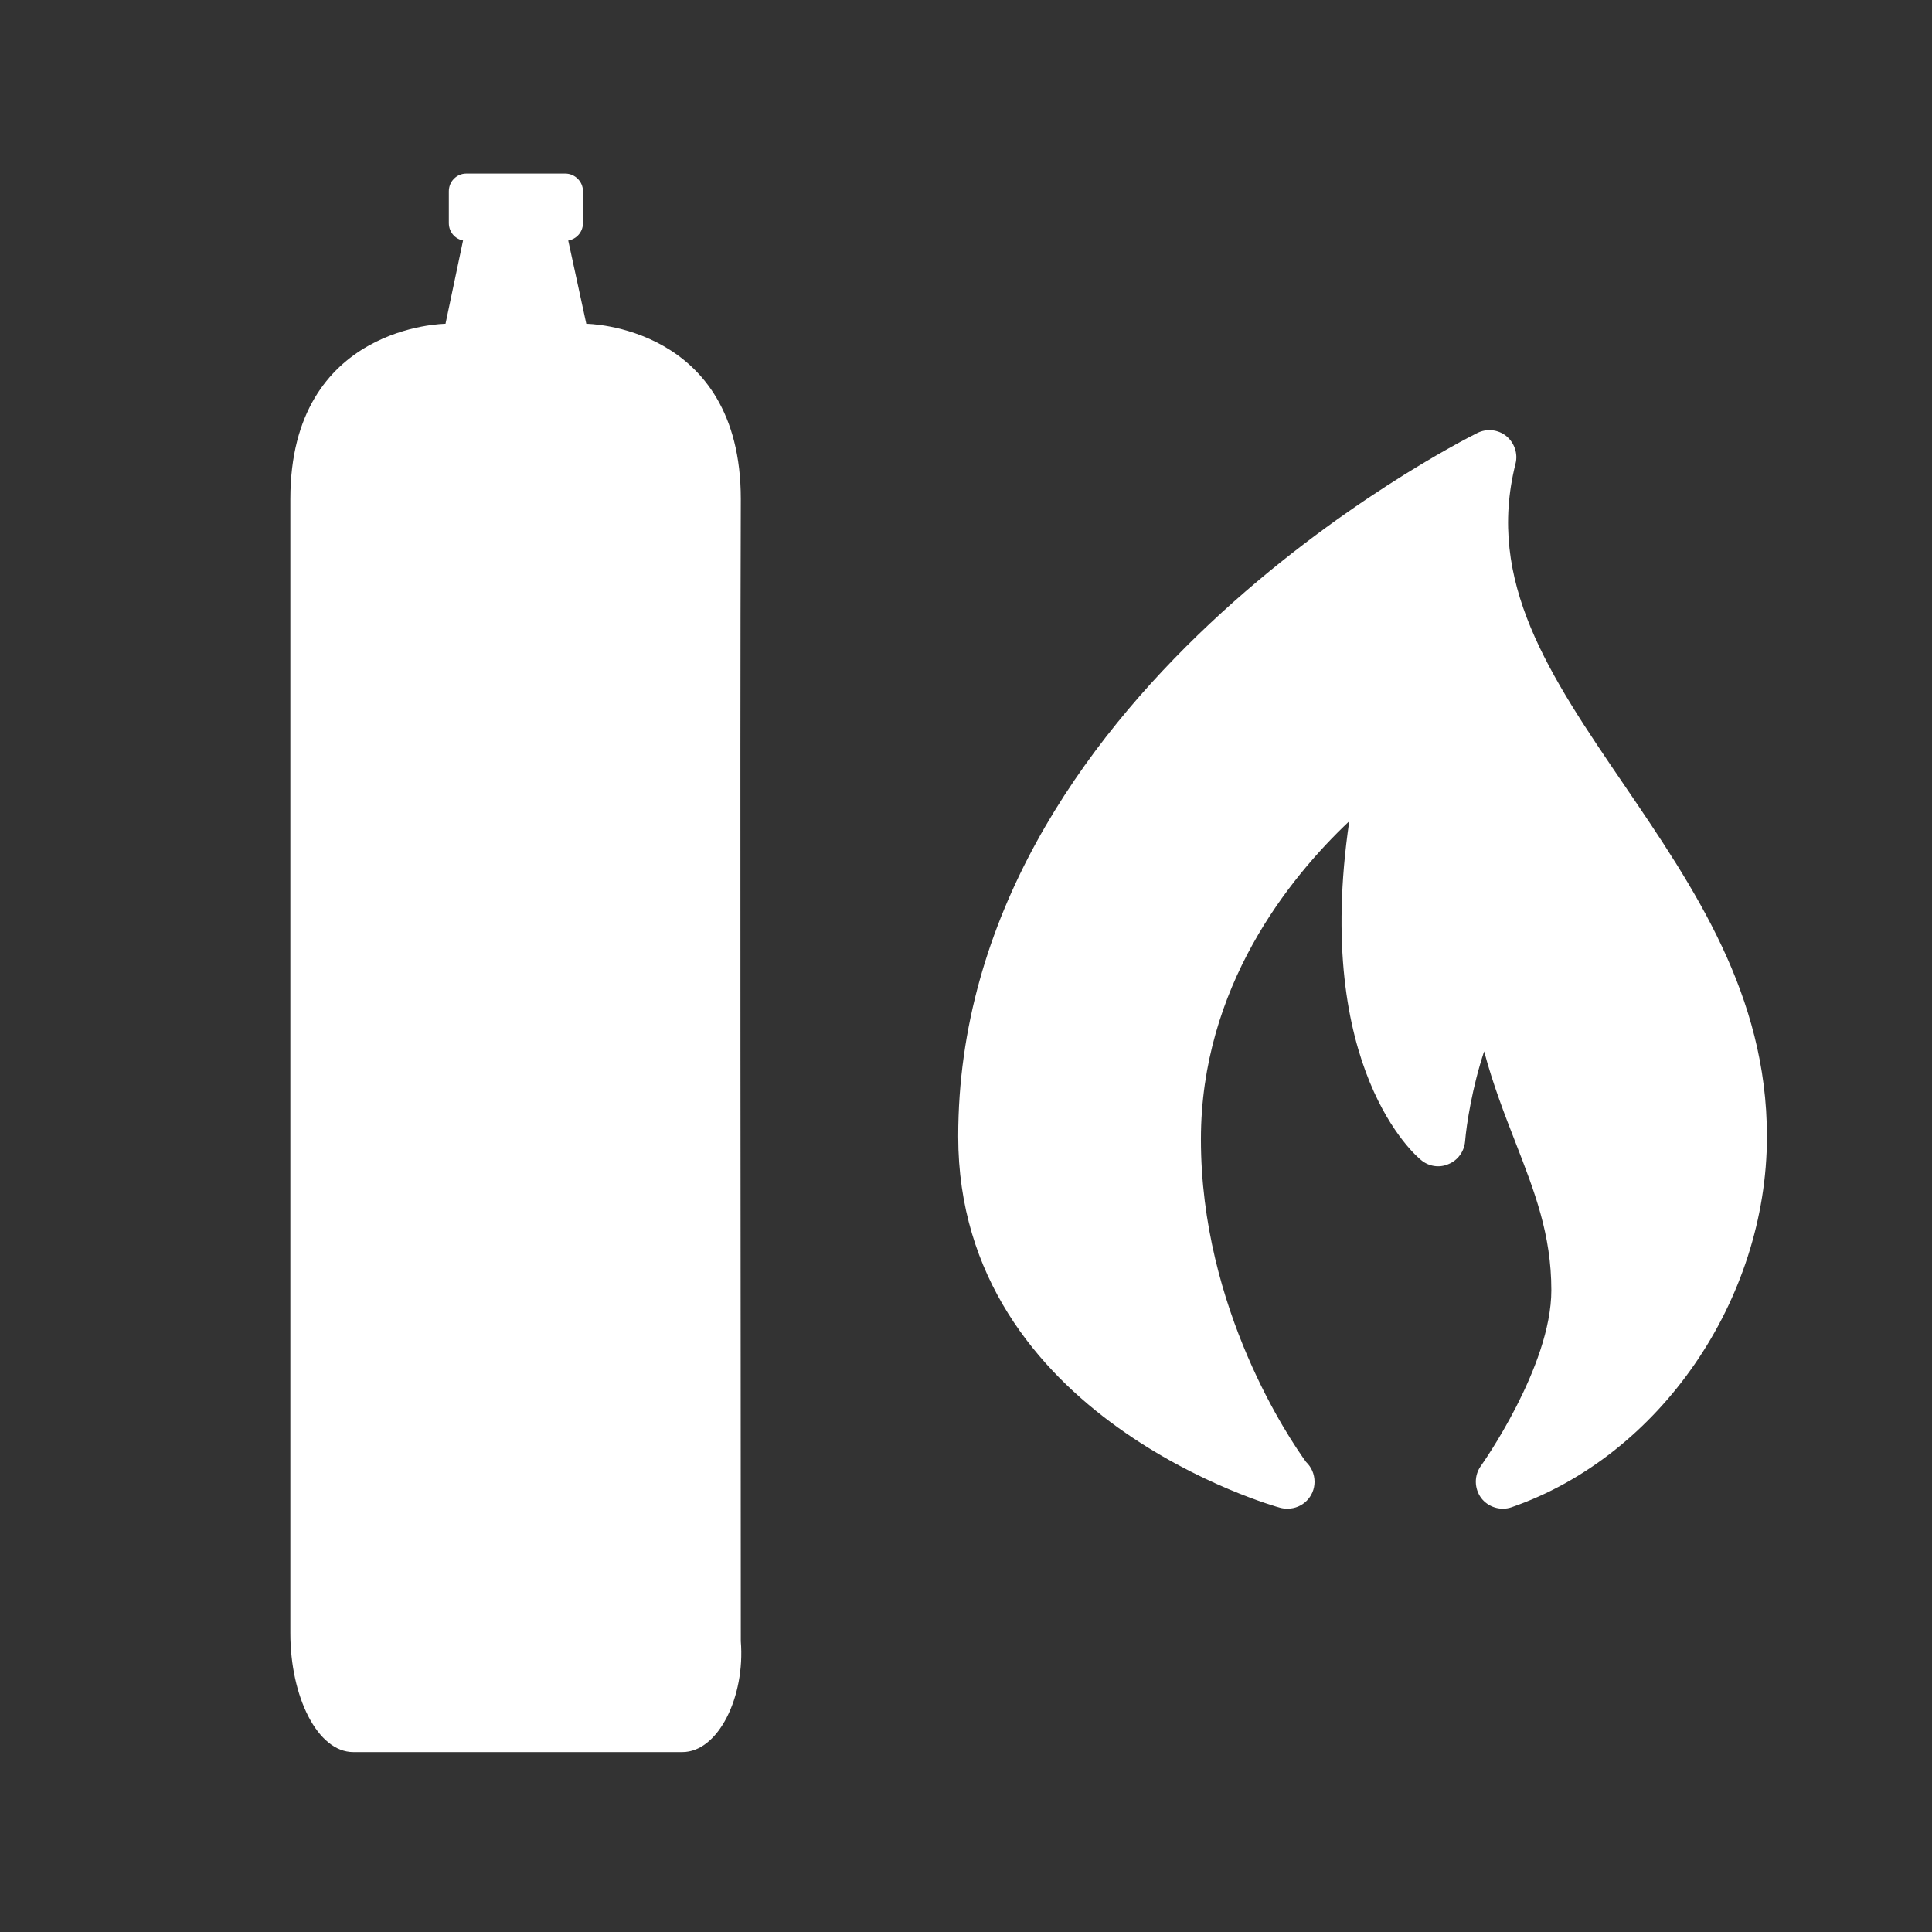 <?xml version="1.0" encoding="UTF-8"?>
<svg xmlns="http://www.w3.org/2000/svg" xmlns:xlink="http://www.w3.org/1999/xlink" width="32" height="32" viewBox="0 0 32 32">
<rect x="0" y="0" width="32" height="32" fill="#333333" stroke="none"/>
<path fill-rule="nonzero" fill="rgb(100%, 100%, 100%)" fill-opacity="1" d="M 12.27 8.266 C 12.27 5.379 9.711 5.363 9.711 5.363 L 9.305 3.492 C 9.305 2.953 9.102 2.898 8.793 2.898 L 8.285 2.898 C 7.98 2.898 7.773 2.953 7.773 3.492 L 7.379 5.363 C 7.379 5.363 4.809 5.379 4.809 8.266 C 4.809 13.598 4.809 22.164 4.809 27.051 C 4.809 28.102 5.258 29.02 5.852 29.02 L 11.301 29.02 C 11.898 29.02 12.344 28.102 12.27 27.184 C 12.27 21.777 12.254 12.883 12.27 8.266 Z M 12.27 8.266 "/>
<path fill-rule="nonzero" fill="rgb(100%, 100%, 100%)" fill-opacity="1" d="M 9.363 2.875 L 7.723 2.875 C 7.562 2.875 7.434 3.008 7.434 3.168 L 7.434 3.695 C 7.434 3.859 7.562 3.988 7.723 3.988 L 9.363 3.988 C 9.523 3.988 9.656 3.859 9.656 3.695 L 9.656 3.168 C 9.656 3.008 9.523 2.875 9.363 2.875 Z M 9.363 2.875 "/>
<path fill-rule="nonzero" fill="rgb(100%, 100%, 100%)" fill-opacity="1" d="M 21.316 24.988 C 21.281 24.988 21.242 24.984 21.203 24.973 C 21.148 24.961 15.871 23.492 15.871 18.824 C 15.871 11.531 24.117 7.348 24.469 7.172 C 24.625 7.094 24.812 7.113 24.949 7.223 C 25.082 7.332 25.145 7.512 25.102 7.68 C 24.609 9.637 25.668 11.191 26.895 12.992 C 28.062 14.707 29.266 16.477 29.266 18.824 C 29.266 21.535 27.488 24.117 25.035 24.965 C 24.855 25.027 24.648 24.965 24.531 24.809 C 24.418 24.652 24.414 24.441 24.527 24.281 C 24.539 24.266 25.695 22.637 25.695 21.371 C 25.695 20.445 25.418 19.738 25.098 18.914 C 24.922 18.461 24.73 17.969 24.582 17.414 C 24.387 18 24.289 18.621 24.266 18.91 C 24.25 19.074 24.145 19.219 23.992 19.281 C 23.84 19.348 23.664 19.32 23.539 19.215 C 23.457 19.152 21.746 17.703 22.348 13.602 C 21.352 14.543 19.891 16.352 19.891 18.871 C 19.891 21.688 21.371 23.855 21.633 24.215 C 21.719 24.297 21.773 24.414 21.773 24.543 C 21.773 24.789 21.574 24.988 21.328 24.988 C 21.324 24.988 21.32 24.988 21.316 24.988 Z M 21.316 24.988 "/>
</svg>
